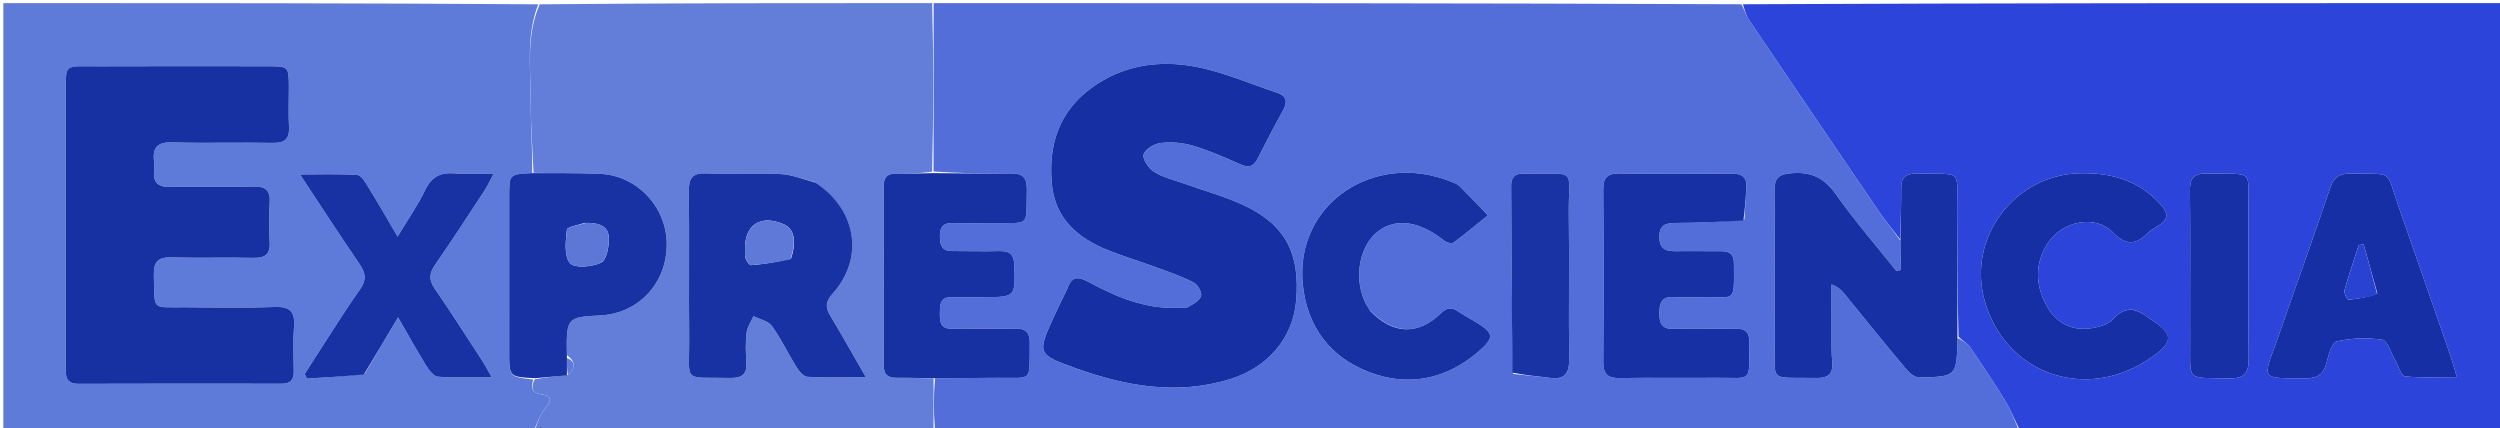 <svg version="1.1" id="Layer_1" xmlns="http://www.w3.org/2000/svg" xmlns:xlink="http://www.w3.org/1999/xlink" x="0px" y="0px"
	 width="100%" viewBox="0 0 806 138" enable-background="new 0 0 806 138" xml:space="preserve">
<path fill="#546ED9" opacity="1" stroke="none" 
	d="
M651,139 
	C534.645,139 418.29,139 301.434,138.533 
	C300.952,132.712 300.972,127.358 301.458,121.947 
	C308.413,121.868 314.901,121.898 321.388,121.812 
	C333.128,121.657 331.848,123.703 331.999,110.611 
	C332.038,107.174 330.697,105.866 327.273,105.94 
	C320.456,106.085 313.632,105.908 306.812,105.978 
	C303.139,106.016 302.965,103.67 303.007,100.969 
	C303.047,98.365 302.969,95.788 306.698,95.824 
	C310.191,95.858 313.685,95.806 317.178,95.798 
	C327.411,95.774 327.294,95.778 327.033,85.656 
	C326.944,82.241 325.738,80.859 322.312,80.951 
	C317.159,81.089 311.999,80.93 306.842,80.94 
	C303.662,80.946 303.057,78.994 303.015,76.337 
	C302.97,73.56 303.792,71.865 306.936,71.92 
	C311.426,71.997 315.92,71.954 320.411,71.909 
	C332.297,71.79 330.792,73.39 331.052,61.207 
	C331.134,57.356 329.853,55.861 325.901,55.928 
	C317.591,56.067 309.274,55.829 300.965,55.293 
	C300.98,36.893 300.99,18.947 301,1 
	C387.688,1 474.376,1 561.43,1.371 
	C562.53,3.381 563.042,5.169 564.032,6.635 
	C577.881,27.155 591.772,47.646 605.716,68.1 
	C607.854,71.235 610.31,74.153 612.684,77.605 
	C612.75,81.043 612.75,84.047 612.75,87.051 
	C612.295,87.154 611.84,87.258 611.385,87.361 
	C604.876,79.195 598.003,71.285 591.991,62.768 
	C588.302,57.541 584.241,55.37 577.868,55.824 
	C573.615,56.127 572.031,57.19 572.09,61.607 
	C572.297,77.258 572.048,92.915 572.201,108.567 
	C572.35,123.807 569.643,121.583 585.857,121.852 
	C589.608,121.914 591.008,120.287 590.713,116.744 
	C590.589,115.252 590.499,113.753 590.494,112.257 
	C590.471,105.403 590.484,98.548 590.484,91.694 
	C592.718,92.551 593.711,93.606 594.627,94.725 
	C601.269,102.843 607.842,111.019 614.584,119.053 
	C615.633,120.304 617.453,121.746 618.881,121.71 
	C630.761,121.413 630.759,121.315 631.115,109.517 
	C631.12,109.351 631.133,109.184 631.483,109.063 
	C632.944,110.014 634.36,110.719 635.134,111.86 
	C639.134,117.75 643.112,123.665 646.801,129.752 
	C648.543,132.627 649.621,135.905 651,139 
M343.934,93.449 
	C342.561,96.298 341.13,99.122 339.825,102.002 
	C334.378,114.022 334.318,114.236 346.871,118.741 
	C362.964,124.516 379.381,127.436 396.298,122.315 
	C408.782,118.537 416.847,108.987 417.881,96.938 
	C419.19,81.681 414.369,72.419 400.992,66.181 
	C394.691,63.243 387.878,61.41 381.308,59.044 
	C378.182,57.919 374.806,57.152 372.07,55.4 
	C370.326,54.282 368.277,51.324 368.678,49.798 
	C369.114,48.136 372.126,46.338 374.19,46.098 
	C377.573,45.704 381.26,45.978 384.526,46.952 
	C389.759,48.511 394.823,50.717 399.821,52.957 
	C402.512,54.164 404.103,53.827 405.446,51.151 
	C408.059,45.945 410.772,40.784 413.601,35.692 
	C415.144,32.916 414.911,30.949 411.715,29.893 
	C402.891,26.979 394.233,23.132 385.175,21.464 
	C373.477,19.31 361.916,21.002 351.849,28.375 
	C341.363,36.056 338.023,46.739 339.098,59.128 
	C340.066,70.281 347.222,76.606 356.904,80.542 
	C362.289,82.731 367.887,84.389 373.35,86.393 
	C377.244,87.823 381.202,89.183 384.859,91.095 
	C386.144,91.767 387.585,94.3 387.223,95.427 
	C386.744,96.918 384.679,98.069 383.07,98.96 
	C382.153,99.468 380.789,99.181 379.626,99.23 
	C369.052,99.673 359.741,95.645 350.74,90.8 
	C347.558,89.087 345.488,89.101 343.934,93.449 
M562.4,70.778 
	C562.605,67.479 562.747,64.174 563.032,60.881 
	C563.352,57.187 561.725,55.898 558.08,55.941 
	C546.084,56.082 534.084,56.101 522.089,55.93 
	C518.156,55.874 516.861,57.34 516.889,61.202 
	C517.025,79.697 517.032,98.194 516.894,116.688 
	C516.864,120.635 518.326,121.951 522.173,121.887 
	C532.501,121.716 542.835,121.895 553.165,121.802 
	C565.2,121.695 563.875,123.845 563.997,110.306 
	C564.026,107.045 562.613,105.9 559.469,105.955 
	C552.806,106.073 546.137,105.863 539.476,106.024 
	C535.818,106.113 534.98,104.321 534.983,101.103 
	C534.987,97.802 535.585,95.546 539.61,95.781 
	C542.765,95.965 545.941,95.843 549.106,95.79 
	C559.648,95.613 559.076,98.009 559.009,84.869 
	C558.995,82.119 557.733,80.963 555.045,80.987 
	C550.213,81.029 545.38,80.912 540.549,80.987 
	C537.37,81.036 535.057,80.584 534.989,76.501 
	C534.922,72.459 537.033,71.899 540.327,71.882 
	C547.468,71.845 554.608,71.558 562.4,70.778 
M441.463,99.866 
	C440.904,98.846 440.252,97.865 439.801,96.799 
	C436.427,88.814 438.53,78.819 444.466,74.44 
	C450.244,70.178 457.787,71.357 465.602,77.597 
	C466.34,78.187 468.023,78.649 468.582,78.238 
	C472.391,75.436 476.017,72.384 479.703,69.413 
	C476.639,66.243 473.616,63.032 470.481,59.935 
	C469.806,59.269 468.75,58.952 467.827,58.58 
	C443.045,48.576 417.433,65.733 420.02,91.662 
	C421.382,105.302 428.805,115.15 441.42,119.978 
	C454.005,124.794 466.123,122.319 476.444,113.526 
	C482.092,108.714 481.698,107.363 475.301,103.535 
	C473.588,102.51 471.807,101.584 470.17,100.449 
	C468.079,98.999 466.572,99.057 464.565,100.99 
	C457.11,108.168 449.028,107.874 441.463,99.866 
M487.817,120.543 
	C491.849,120.974 495.885,121.368 499.911,121.847 
	C504.541,122.398 505.949,120.282 505.893,115.808 
	C505.702,100.356 505.997,84.898 505.776,69.446 
	C505.547,53.504 509.174,56.218 491.034,55.984 
	C488.238,55.948 487.185,57.3 487.2,59.945 
	C487.306,79.879 487.383,99.814 487.817,120.543 
z"/>
<path fill="#2C44D9" opacity="1" stroke="none" 
	d="
M651.469,139 
	C649.621,135.905 648.543,132.627 646.801,129.752 
	C643.112,123.665 639.134,117.75 635.134,111.86 
	C634.36,110.719 632.944,110.014 631.432,108.596 
	C631.033,94.941 631.139,81.797 630.985,68.656 
	C630.816,54.251 633.391,56.198 617.722,55.981 
	C614.322,55.934 612.935,57.326 612.954,60.723 
	C612.984,66.204 612.745,71.688 612.619,77.171 
	C610.31,74.153 607.854,71.235 605.716,68.1 
	C591.772,47.646 577.881,27.155 564.032,6.635 
	C563.042,5.169 562.53,3.381 561.898,1.371 
	C643.6,1 725.201,1 806.901,1 
	C806.901,46.896 806.901,92.793 806.901,139 
	C755.313,139 703.625,139 651.469,139 
M737.517,100 
	C736.364,103.299 735.245,106.609 734.051,109.893 
	C729.405,122.667 728.707,121.9 743.356,121.969 
	C747.124,121.987 749.167,120.611 750.103,116.869 
	C750.726,114.381 751.834,110.398 753.38,110.057 
	C758.128,109.01 763.292,108.783 768.082,109.554 
	C769.784,109.828 770.883,113.879 772.246,116.214 
	C773.287,117.998 774.157,121.209 775.367,121.339 
	C780.648,121.908 786.026,121.584 792.09,121.584 
	C791.198,118.592 790.708,116.688 790.067,114.836 
	C784.519,98.806 778.987,82.769 773.362,66.766 
	C769.006,54.372 772.026,56.245 757.808,55.971 
	C754.276,55.902 752.395,57.188 751.242,60.611 
	C746.887,73.538 742.277,86.379 737.517,100 
M692.269,102.197 
	C688.341,99.045 684.971,98.834 681.179,102.951 
	C679.497,104.777 676.183,105.596 673.499,105.904 
	C667.452,106.597 662.745,103.824 659.836,98.582 
	C656.182,91.996 655.986,85.085 660.038,78.651 
	C664.721,71.213 675.454,69.077 681.173,74.893 
	C685.434,79.225 688.495,79.022 692.378,75.177 
	C693.31,74.254 694.5,73.561 695.649,72.897 
	C699.104,70.9 699.278,68.896 696.508,65.845 
	C689.435,58.055 680.651,55.629 670.442,55.863 
	C649.503,56.344 634.171,76.675 639.835,96.895 
	C646.399,120.328 671.928,129.554 692.545,115.944 
	C701.08,110.311 701.144,107.766 692.269,102.197 
M706.095,98.5 
	C706.097,102.162 706.078,105.825 706.104,109.487 
	C706.204,123.298 704.479,121.695 718.776,121.992 
	C723.703,122.094 725.045,120.061 724.986,115.447 
	C724.787,99.966 724.991,84.482 724.879,69 
	C724.77,53.951 727.123,56.316 711.482,55.936 
	C707.275,55.833 705.977,57.523 706.033,61.541 
	C706.2,73.525 706.095,85.513 706.095,98.5 
z"/>
<path fill="#5E7BD9" opacity="1" stroke="none" 
	d="
M172,139 
	C115.052,139 58.104,139 1.078,139 
	C1.078,93.094 1.078,47.187 1.078,1 
	C58.354,1 115.708,1 173.529,1.391 
	C169.641,11.398 171.059,21.614 171.067,31.639 
	C171.073,39.673 171.674,47.706 171.575,55.811 
	C164.181,56.163 164.18,56.163 164.178,63.219 
	C164.175,79.964 164.171,96.71 164.171,113.456 
	C164.171,121.504 164.174,121.504 171.93,122.343 
	C171.045,125.163 171.458,126.647 174.476,127.111 
	C178.793,127.775 177.301,129.663 175.472,132.046 
	C173.923,134.063 173.128,136.66 172,139 
M21.212,33.535 
	C21.213,61.693 21.216,89.851 21.209,118.009 
	C21.209,120.922 20.929,123.762 25.328,123.744 
	C47.155,123.655 68.982,123.686 90.808,123.713 
	C93.538,123.716 94.74,122.519 94.707,119.793 
	C94.648,114.962 94.447,110.111 94.787,105.303 
	C95.12,100.605 93.64,98.792 88.678,98.974 
	C79.027,99.327 69.354,99.143 59.691,99.067 
	C48.646,98.979 49.89,100.486 49.599,88.776 
	C49.491,84.449 50.884,82.853 55.304,82.988 
	C64.127,83.258 72.967,82.923 81.793,83.134 
	C85.739,83.229 87.174,81.791 86.946,77.899 
	C86.703,73.748 86.7,69.56 86.951,65.409 
	C87.186,61.534 85.803,60.058 81.835,60.15 
	C72.843,60.356 63.84,60.082 54.846,60.263 
	C50.921,60.342 49.296,58.825 49.67,54.976 
	C49.767,53.986 49.781,52.966 49.661,51.98 
	C49.121,47.517 50.793,45.775 55.517,45.907 
	C66.339,46.211 77.177,45.869 88.004,46.069 
	C91.961,46.142 93.379,44.702 93.169,40.834 
	C92.943,36.681 93.132,32.506 93.121,28.341 
	C93.102,21.398 93.096,21.37 86.343,21.364 
	C68.348,21.348 50.353,21.295 32.359,21.381 
	C19.526,21.442 21.433,19.818 21.212,33.535 
M117.601,120.432 
	C121.013,114.673 124.425,108.915 128.336,102.314 
	C131.752,108.226 134.47,113.156 137.436,117.932 
	C138.334,119.379 139.847,121.347 141.201,121.449 
	C146.574,121.854 151.995,121.616 158.544,121.616 
	C157.048,119.035 156.241,117.486 155.291,116.03 
	C150.292,108.358 145.369,100.631 140.175,93.093 
	C138.268,90.324 138.297,88.224 140.198,85.479 
	C145.694,77.541 150.954,69.438 156.257,61.368 
	C157.183,59.958 157.868,58.391 159.155,55.977 
	C154.196,55.977 150.376,56.23 146.605,55.912 
	C142.093,55.532 139.174,56.901 137.113,61.212 
	C134.795,66.062 131.659,70.521 128.197,76.285 
	C124.616,70.207 121.762,65.215 118.743,60.325 
	C117.816,58.823 116.519,56.522 115.258,56.431 
	C109.458,56.013 103.611,56.247 96.725,56.247 
	C103.633,66.689 109.678,76.039 115.974,85.218 
	C117.944,88.09 118.194,90.294 116.09,93.259 
	C111.758,99.366 107.8,105.739 103.709,112.015 
	C101.857,114.856 100.054,117.728 98.229,120.585 
	C98.477,121.074 98.725,121.562 98.972,122.05 
	C104.994,121.694 111.016,121.339 117.601,120.432 
z"/>
<path fill="#627ED9" opacity="1" stroke="none" 
	d="
M172.012,55.739 
	C171.674,47.706 171.073,39.673 171.067,31.639 
	C171.059,21.614 169.641,11.398 173.998,1.391 
	C216.021,1 258.042,1 300.531,1 
	C300.99,18.947 300.98,36.893 300.505,55.361 
	C296.377,55.921 292.711,56.06 289.052,55.968 
	C286.059,55.892 284.891,57.182 284.899,60.136 
	C284.954,79.288 284.96,98.44 284.896,117.591 
	C284.886,120.556 286.035,121.832 289.011,121.8 
	C293.004,121.757 296.998,121.926 300.991,122.003 
	C300.972,127.358 300.952,132.712 300.966,138.533 
	C259.312,139 217.625,139 175.803,138.735 
	C175.11,138.204 174.552,137.938 173.994,137.672 
	C173.996,138.115 173.998,138.557 174,139 
	C173.556,139 173.111,139 172.333,139 
	C173.128,136.66 173.923,134.063 175.472,132.046 
	C177.301,129.663 178.793,127.775 174.476,127.111 
	C171.458,126.647 171.045,125.163 172.374,122.287 
	C176.184,121.595 179.479,121.308 183.102,120.867 
	C185.631,118.575 185.611,116.651 182.825,114.527 
	C182.567,102.276 182.567,102.276 193.738,101.675 
	C205.877,101.022 214.948,91.25 214.954,78.82 
	C214.961,66.797 205.442,56.576 193.496,56.063 
	C186.343,55.756 179.174,55.834 172.012,55.739 
M262.665,58.714 
	C258.999,57.808 255.362,56.305 251.659,56.119 
	C243.693,55.718 235.683,56.219 227.709,55.905 
	C223.202,55.728 222.032,57.439 222.085,61.698 
	C222.282,77.503 222.044,93.312 222.196,109.118 
	C222.337,123.767 219.755,121.5 235.325,121.852 
	C239.125,121.937 240.905,120.732 240.631,116.738 
	C240.416,113.591 240.319,110.386 240.69,107.269 
	C240.91,105.421 242.141,103.694 242.917,101.912 
	C244.951,102.947 247.694,103.472 248.879,105.118 
	C251.876,109.282 254.078,114.01 256.809,118.381 
	C257.625,119.688 259.086,121.419 260.334,121.489 
	C266.206,121.817 272.107,121.635 279.177,121.635 
	C274.926,114.264 271.379,107.938 267.647,101.722 
	C266.054,99.07 266.144,97.231 268.379,94.75 
	C278.652,83.341 276.336,67.849 262.665,58.714 
z"/>
<path fill="#000000" opacity="1" stroke="none" 
	d="
M174.25,139 
	C173.998,138.557 173.996,138.115 173.994,137.672 
	C174.552,137.938 175.11,138.204 175.334,138.735 
	C175,139 174.5,139 174.25,139 
z"/>
<path fill="#1630A3" opacity="1" stroke="none" 
	d="
M344.093,93.124 
	C345.488,89.101 347.558,89.087 350.74,90.8 
	C359.741,95.645 369.052,99.673 379.626,99.23 
	C380.789,99.181 382.153,99.468 383.07,98.96 
	C384.679,98.069 386.744,96.918 387.223,95.427 
	C387.585,94.3 386.144,91.767 384.859,91.095 
	C381.202,89.183 377.244,87.823 373.35,86.393 
	C367.887,84.389 362.289,82.731 356.904,80.542 
	C347.222,76.606 340.066,70.281 339.098,59.128 
	C338.023,46.739 341.363,36.056 351.849,28.375 
	C361.916,21.002 373.477,19.31 385.175,21.464 
	C394.233,23.132 402.891,26.979 411.715,29.893 
	C414.911,30.949 415.144,32.916 413.601,35.692 
	C410.772,40.784 408.059,45.945 405.446,51.151 
	C404.103,53.827 402.512,54.164 399.821,52.957 
	C394.823,50.717 389.759,48.511 384.526,46.952 
	C381.26,45.978 377.573,45.704 374.19,46.098 
	C372.126,46.338 369.114,48.136 368.678,49.798 
	C368.277,51.324 370.326,54.282 372.07,55.4 
	C374.806,57.152 378.182,57.919 381.308,59.044 
	C387.878,61.41 394.691,63.243 400.992,66.181 
	C414.369,72.419 419.19,81.681 417.881,96.938 
	C416.847,108.987 408.782,118.537 396.298,122.315 
	C379.381,127.436 362.964,124.516 346.871,118.741 
	C334.318,114.236 334.378,114.022 339.825,102.002 
	C341.13,99.122 342.561,96.298 344.093,93.124 
z"/>
<path fill="#1730A4" opacity="1" stroke="none" 
	d="
M612.684,77.605 
	C612.745,71.688 612.984,66.204 612.954,60.723 
	C612.935,57.326 614.322,55.934 617.722,55.981 
	C633.391,56.198 630.816,54.251 630.985,68.656 
	C631.139,81.797 631.033,94.941 631.092,108.551 
	C631.133,109.184 631.12,109.351 631.115,109.517 
	C630.759,121.315 630.761,121.413 618.881,121.71 
	C617.453,121.746 615.633,120.304 614.584,119.053 
	C607.842,111.019 601.269,102.843 594.627,94.725 
	C593.711,93.606 592.718,92.551 590.484,91.694 
	C590.484,98.548 590.471,105.403 590.494,112.257 
	C590.499,113.753 590.589,115.252 590.713,116.744 
	C591.008,120.287 589.608,121.914 585.857,121.852 
	C569.643,121.583 572.35,123.807 572.201,108.567 
	C572.048,92.915 572.297,77.258 572.09,61.607 
	C572.031,57.19 573.615,56.127 577.868,55.824 
	C584.241,55.37 588.302,57.541 591.991,62.768 
	C598.003,71.285 604.876,79.195 611.385,87.361 
	C611.84,87.258 612.295,87.154 612.75,87.051 
	C612.75,84.047 612.75,81.043 612.684,77.605 
z"/>
<path fill="#1731A4" opacity="1" stroke="none" 
	d="
M562.074,71.075 
	C554.608,71.558 547.468,71.845 540.327,71.882 
	C537.033,71.899 534.922,72.459 534.989,76.501 
	C535.057,80.584 537.37,81.036 540.549,80.987 
	C545.38,80.912 550.213,81.029 555.045,80.987 
	C557.733,80.963 558.995,82.119 559.009,84.869 
	C559.076,98.009 559.648,95.613 549.106,95.79 
	C545.941,95.843 542.765,95.965 539.61,95.781 
	C535.585,95.546 534.987,97.802 534.983,101.103 
	C534.98,104.321 535.818,106.113 539.476,106.024 
	C546.137,105.863 552.806,106.073 559.469,105.955 
	C562.613,105.9 564.026,107.045 563.997,110.306 
	C563.875,123.845 565.2,121.695 553.165,121.802 
	C542.835,121.895 532.501,121.716 522.173,121.887 
	C518.326,121.951 516.864,120.635 516.894,116.688 
	C517.032,98.194 517.025,79.697 516.889,61.202 
	C516.861,57.34 518.156,55.874 522.089,55.93 
	C534.084,56.101 546.084,56.082 558.08,55.941 
	C561.725,55.898 563.352,57.187 563.032,60.881 
	C562.747,64.174 562.605,67.479 562.074,71.075 
z"/>
<path fill="#1731A3" opacity="1" stroke="none" 
	d="
M301.458,121.947 
	C296.998,121.926 293.004,121.757 289.011,121.8 
	C286.035,121.832 284.886,120.556 284.896,117.591 
	C284.96,98.44 284.954,79.288 284.899,60.136 
	C284.891,57.182 286.059,55.892 289.052,55.968 
	C292.711,56.06 296.377,55.921 300.5,55.813 
	C309.274,55.829 317.591,56.067 325.901,55.928 
	C329.853,55.861 331.134,57.356 331.052,61.207 
	C330.792,73.39 332.297,71.79 320.411,71.909 
	C315.92,71.954 311.426,71.997 306.936,71.92 
	C303.792,71.865 302.97,73.56 303.015,76.337 
	C303.057,78.994 303.662,80.946 306.842,80.94 
	C311.999,80.93 317.159,81.089 322.312,80.951 
	C325.738,80.859 326.944,82.241 327.033,85.656 
	C327.294,95.778 327.411,95.774 317.178,95.798 
	C313.685,95.806 310.191,95.858 306.698,95.824 
	C302.969,95.788 303.047,98.365 303.007,100.969 
	C302.965,103.67 303.139,106.016 306.812,105.978 
	C313.632,105.908 320.456,106.085 327.273,105.94 
	C330.697,105.866 332.038,107.174 331.999,110.611 
	C331.848,123.703 333.128,121.657 321.388,121.812 
	C314.901,121.898 308.413,121.868 301.458,121.947 
z"/>
<path fill="#1731A3" opacity="1" stroke="none" 
	d="
M441.683,100.17 
	C449.028,107.874 457.11,108.168 464.565,100.99 
	C466.572,99.057 468.079,98.999 470.17,100.449 
	C471.807,101.584 473.588,102.51 475.301,103.535 
	C481.698,107.363 482.092,108.714 476.444,113.526 
	C466.123,122.319 454.005,124.794 441.42,119.978 
	C428.805,115.15 421.382,105.302 420.02,91.662 
	C417.433,65.733 443.045,48.576 467.827,58.58 
	C468.75,58.952 469.806,59.269 470.481,59.935 
	C473.616,63.032 476.639,66.243 479.703,69.413 
	C476.017,72.384 472.391,75.436 468.582,78.238 
	C468.023,78.649 466.34,78.187 465.602,77.597 
	C457.787,71.357 450.244,70.178 444.466,74.44 
	C438.53,78.819 436.427,88.814 439.801,96.799 
	C440.252,97.865 440.904,98.846 441.683,100.17 
z"/>
<path fill="#1933A5" opacity="1" stroke="none" 
	d="
M487.643,120.145 
	C487.383,99.814 487.306,79.879 487.2,59.945 
	C487.185,57.3 488.238,55.948 491.034,55.984 
	C509.174,56.218 505.547,53.504 505.776,69.446 
	C505.997,84.898 505.702,100.356 505.893,115.808 
	C505.949,120.282 504.541,122.398 499.911,121.847 
	C495.885,121.368 491.849,120.974 487.643,120.145 
z"/>
<path fill="#162FA4" opacity="1" stroke="none" 
	d="
M737.64,99.627 
	C742.277,86.379 746.887,73.538 751.242,60.611 
	C752.395,57.188 754.276,55.902 757.808,55.971 
	C772.026,56.245 769.006,54.372 773.362,66.766 
	C778.987,82.769 784.519,98.806 790.067,114.836 
	C790.708,116.688 791.198,118.592 792.09,121.584 
	C786.026,121.584 780.648,121.908 775.367,121.339 
	C774.157,121.209 773.287,117.998 772.246,116.214 
	C770.883,113.879 769.784,109.828 768.082,109.554 
	C763.292,108.783 758.128,109.01 753.38,110.057 
	C751.834,110.398 750.726,114.381 750.103,116.869 
	C749.167,120.611 747.124,121.987 743.356,121.969 
	C728.707,121.9 729.405,122.667 734.051,109.893 
	C735.245,106.609 736.364,103.299 737.64,99.627 
M766.473,94.631 
	C764.999,89.358 763.525,84.085 762.051,78.812 
	C761.528,78.872 761.005,78.933 760.482,78.994 
	C758.913,83.833 757.237,88.642 755.872,93.538 
	C755.624,94.425 756.706,96.617 757.075,96.595 
	C760.193,96.403 763.288,95.837 766.473,94.631 
z"/>
<path fill="#162FA4" opacity="1" stroke="none" 
	d="
M692.575,102.394 
	C701.144,107.766 701.08,110.311 692.545,115.944 
	C671.928,129.554 646.399,120.328 639.835,96.895 
	C634.171,76.675 649.503,56.344 670.442,55.863 
	C680.651,55.629 689.435,58.055 696.508,65.845 
	C699.278,68.896 699.104,70.9 695.649,72.897 
	C694.5,73.561 693.31,74.254 692.378,75.177 
	C688.495,79.022 685.434,79.225 681.173,74.893 
	C675.454,69.077 664.721,71.213 660.038,78.651 
	C655.986,85.085 656.182,91.996 659.836,98.582 
	C662.745,103.824 667.452,106.597 673.499,105.904 
	C676.183,105.596 679.497,104.777 681.179,102.951 
	C684.971,98.834 688.341,99.045 692.575,102.394 
z"/>
<path fill="#1730A5" opacity="1" stroke="none" 
	d="
M706.095,98 
	C706.095,85.513 706.2,73.525 706.033,61.541 
	C705.977,57.523 707.275,55.833 711.482,55.936 
	C727.123,56.316 724.77,53.951 724.879,69 
	C724.991,84.482 724.787,99.966 724.986,115.447 
	C725.045,120.061 723.703,122.094 718.776,121.992 
	C704.479,121.695 706.204,123.298 706.104,109.487 
	C706.078,105.825 706.097,102.162 706.095,98 
z"/>
<path fill="#1731A3" opacity="1" stroke="none" 
	d="
M21.214,33.043 
	C21.433,19.818 19.526,21.442 32.359,21.381 
	C50.353,21.295 68.348,21.348 86.343,21.364 
	C93.096,21.37 93.102,21.398 93.121,28.341 
	C93.132,32.506 92.943,36.681 93.169,40.834 
	C93.379,44.702 91.961,46.142 88.004,46.069 
	C77.177,45.869 66.339,46.211 55.517,45.907 
	C50.793,45.775 49.121,47.517 49.661,51.98 
	C49.781,52.966 49.767,53.986 49.67,54.976 
	C49.296,58.825 50.921,60.342 54.846,60.263 
	C63.84,60.082 72.843,60.356 81.835,60.15 
	C85.803,60.058 87.186,61.534 86.951,65.409 
	C86.7,69.56 86.703,73.748 86.946,77.899 
	C87.174,81.791 85.739,83.229 81.793,83.134 
	C72.967,82.923 64.127,83.258 55.304,82.988 
	C50.884,82.853 49.491,84.449 49.599,88.776 
	C49.89,100.486 48.646,98.979 59.691,99.067 
	C69.354,99.143 79.027,99.327 88.678,98.974 
	C93.64,98.792 95.12,100.605 94.787,105.303 
	C94.447,110.111 94.648,114.962 94.707,119.793 
	C94.74,122.519 93.538,123.716 90.808,123.713 
	C68.982,123.686 47.155,123.655 25.328,123.744 
	C20.929,123.762 21.209,120.922 21.209,118.009 
	C21.216,89.851 21.213,61.693 21.214,33.043 
z"/>
<path fill="#1831A3" opacity="1" stroke="none" 
	d="
M182.774,121.02 
	C179.479,121.308 176.184,121.595 172.446,121.938 
	C164.174,121.504 164.171,121.504 164.171,113.456 
	C164.171,96.71 164.175,79.964 164.178,63.219 
	C164.18,56.163 164.181,56.163 171.575,55.811 
	C179.174,55.834 186.343,55.756 193.496,56.063 
	C205.442,56.576 214.961,66.797 214.954,78.82 
	C214.948,91.25 205.877,101.022 193.738,101.675 
	C182.567,102.276 182.567,102.276 182.77,114.955 
	C182.77,117.57 182.772,119.295 182.774,121.02 
M188.398,71.878 
	C186.425,72.594 182.859,73.138 182.76,74.056 
	C182.367,77.698 181.804,82.523 183.759,84.823 
	C185.225,86.548 190.932,86.076 193.818,84.67 
	C195.605,83.799 196.424,79.305 196.279,76.511 
	C196.081,72.698 192.779,71.712 188.398,71.878 
z"/>
<path fill="#1831A3" opacity="1" stroke="none" 
	d="
M117.319,120.707 
	C111.016,121.339 104.994,121.694 98.972,122.05 
	C98.725,121.562 98.477,121.074 98.229,120.585 
	C100.054,117.728 101.857,114.856 103.709,112.015 
	C107.8,105.739 111.758,99.366 116.09,93.259 
	C118.194,90.294 117.944,88.09 115.974,85.218 
	C109.678,76.039 103.633,66.689 96.725,56.247 
	C103.611,56.247 109.458,56.013 115.258,56.431 
	C116.519,56.522 117.816,58.823 118.743,60.325 
	C121.762,65.215 124.616,70.207 128.197,76.285 
	C131.659,70.521 134.795,66.062 137.113,61.212 
	C139.174,56.901 142.093,55.532 146.605,55.912 
	C150.376,56.23 154.196,55.977 159.155,55.977 
	C157.868,58.391 157.183,59.958 156.257,61.368 
	C150.954,69.438 145.694,77.541 140.198,85.479 
	C138.297,88.224 138.268,90.324 140.175,93.093 
	C145.369,100.631 150.292,108.358 155.291,116.03 
	C156.241,117.486 157.048,119.035 158.544,121.616 
	C151.995,121.616 146.574,121.854 141.201,121.449 
	C139.847,121.347 138.334,119.379 137.436,117.932 
	C134.47,113.156 131.752,108.226 128.336,102.314 
	C124.425,108.915 121.013,114.673 117.319,120.707 
z"/>
<path fill="#1831A3" opacity="1" stroke="none" 
	d="
M262.986,58.903 
	C276.336,67.849 278.652,83.341 268.379,94.75 
	C266.144,97.231 266.054,99.07 267.647,101.722 
	C271.379,107.938 274.926,114.264 279.177,121.635 
	C272.107,121.635 266.206,121.817 260.334,121.489 
	C259.086,121.419 257.625,119.688 256.809,118.381 
	C254.078,114.01 251.876,109.282 248.879,105.118 
	C247.694,103.472 244.951,102.947 242.917,101.912 
	C242.141,103.694 240.91,105.421 240.69,107.269 
	C240.319,110.386 240.416,113.591 240.631,116.738 
	C240.905,120.732 239.125,121.937 235.325,121.852 
	C219.755,121.5 222.337,123.767 222.196,109.118 
	C222.044,93.312 222.282,77.503 222.085,61.698 
	C222.032,57.439 223.202,55.728 227.709,55.905 
	C235.683,56.219 243.693,55.718 251.659,56.119 
	C255.362,56.305 258.999,57.808 262.986,58.903 
M255.04,83.328 
	C256.885,77.814 256.053,73.81 252.758,72.345 
	C245.29,69.025 239.994,72.443 240.191,80.463 
	C240.216,81.456 240.088,82.528 240.42,83.418 
	C240.728,84.245 241.611,85.536 242.147,85.491 
	C246.292,85.144 250.414,84.522 255.04,83.328 
z"/>
<path fill="#5E7BD9" opacity="1" stroke="none" 
	d="
M183.102,120.867 
	C182.772,119.295 182.77,117.57 182.823,115.417 
	C185.611,116.651 185.631,118.575 183.102,120.867 
z"/>
<path fill="#2A42D2" opacity="1" stroke="none" 
	d="
M766.432,95.007 
	C763.288,95.837 760.193,96.403 757.075,96.595 
	C756.706,96.617 755.624,94.425 755.872,93.538 
	C757.237,88.642 758.913,83.833 760.482,78.994 
	C761.005,78.933 761.528,78.872 762.051,78.812 
	C763.525,84.085 764.999,89.358 766.432,95.007 
z"/>
<path fill="#5C77D6" opacity="1" stroke="none" 
	d="
M188.841,71.881 
	C192.779,71.712 196.081,72.698 196.279,76.511 
	C196.424,79.305 195.605,83.799 193.818,84.67 
	C190.932,86.076 185.225,86.548 183.759,84.823 
	C181.804,82.523 182.367,77.698 182.76,74.056 
	C182.859,73.138 186.425,72.594 188.841,71.881 
z"/>
<path fill="#5E79D7" opacity="1" stroke="none" 
	d="
M254.791,83.657 
	C250.414,84.522 246.292,85.144 242.147,85.491 
	C241.611,85.536 240.728,84.245 240.42,83.418 
	C240.088,82.528 240.216,81.456 240.191,80.463 
	C239.994,72.443 245.29,69.025 252.758,72.345 
	C256.053,73.81 256.885,77.814 254.791,83.657 
z"/>
</svg>